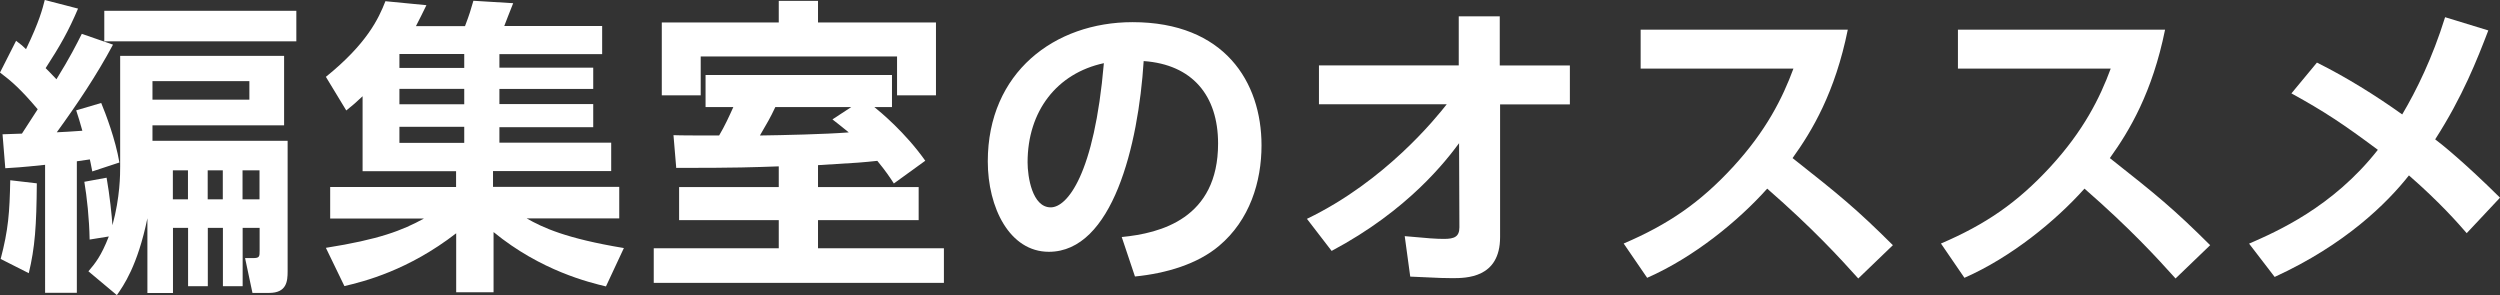 <?xml version="1.0" encoding="UTF-8"?><svg id="_イヤー_2" xmlns="http://www.w3.org/2000/svg" viewBox="0 0 226.77 26.77"><rect x="0" y="0" width="226.77" height="26.77" fill="#333333" stroke="none"/><defs><style>.cls-1{fill:#fff;}</style></defs><g id="layout"><g><path class="cls-1" d="M3.42,9.91c-1.54-1.82-2.38-2.55-3.42-3.33L1.46,3.7c.48,.36,.64,.5,.9,.76C3.58,1.93,3.86,.78,4.06,0l3.02,.78c-.87,2.04-1.6,3.33-2.94,5.4,.25,.25,.45,.45,.98,1.01,1.26-2.04,1.79-3.11,2.3-4.12l2.83,.98c-1.48,2.77-3.25,5.4-5.1,7.95,.56-.03,1.29-.06,2.32-.14-.22-.81-.36-1.23-.56-1.85l2.27-.67c.42,1.01,1.29,3.3,1.65,5.4l-2.46,.81c-.14-.76-.17-.84-.22-1.09-.78,.11-.95,.14-1.18,.17v11.93h-2.88V14.95c-2.35,.25-2.72,.25-3.61,.31l-.25-3.08c.7-.03,.84-.03,1.76-.06l1.43-2.21Zm-.08,6.72c-.03,3.89-.17,5.82-.73,8.15L.06,23.49c.7-2.66,.81-4.2,.87-7.14l2.41,.28Zm4.68,7.98c.62-.73,1.15-1.37,1.85-3.16l-1.74,.28c-.03-1.88-.25-3.89-.48-5.24l2.02-.37c.28,1.57,.48,3.5,.53,4.31,.7-2.55,.7-4.65,.7-5.32V5.07h14.87v6.3H13.83v1.4h12.26v11.84c0,.9-.08,1.96-1.68,1.96h-1.51l-.67-3.16h.73c.59,0,.59-.14,.59-.7v-2.04h-1.54v5.29h-1.79v-5.29h-1.37v5.29h-1.79v-5.29h-1.37v5.91h-2.32v-6.78c-.9,4.34-2.18,6.13-2.77,6.97l-2.58-2.16ZM26.88,.98V3.75H9.46V.98H26.88ZM13.83,7.36v1.68h8.79v-1.68H13.83Zm1.85,8.09v2.63h1.37v-2.63h-1.37Zm3.16,0v2.63h1.37v-2.63h-1.37Zm3.16,0v2.63h1.54v-2.63h-1.54Z"/><path class="cls-1" d="M54.96,25.98c-1.48-.36-5.88-1.4-10.19-4.93v5.46h-3.39v-5.35c-4.34,3.36-8.34,4.37-10.14,4.79l-1.68-3.47c4.82-.76,6.92-1.57,8.9-2.66h-8.51v-2.86h11.42v-1.43h-8.48v-6.8c-.62,.59-.92,.84-1.48,1.29l-1.85-3.05c3.72-3,4.79-5.29,5.4-6.86l3.72,.36c-.34,.67-.59,1.23-.95,1.9h4.45c.45-1.2,.48-1.34,.76-2.3l3.61,.22c-.2,.53-.76,1.9-.81,2.07h8.88v2.55h-9.32v1.23h8.51v1.93h-8.51v1.37h8.51v2.1h-8.51v1.4h10.14v2.58h-10.72v1.43h11.45v2.86h-8.4c1.48,.84,3.56,1.82,8.82,2.69l-1.62,3.47ZM36.23,4.9v1.26h5.88v-1.26h-5.88Zm0,3.16v1.4h5.88v-1.4h-5.88Zm0,3.44v1.46h5.88v-1.46h-5.88Z"/><path class="cls-1" d="M81.09,16.66c-.36-.56-.73-1.12-1.51-2.07-1.34,.14-1.6,.17-5.38,.39v1.99h9.13v3h-9.13v2.55h11.42v3.14h-26.32v-3.14h11.34v-2.55h-9.04v-3h9.04v-1.88c-2.38,.08-3.58,.14-9.3,.14l-.25-2.97c.28,.03,3.5,.03,4.14,.03,.5-.84,.9-1.71,1.29-2.58h-2.52v-2.91h16.91v2.91h-1.6c.59,.48,2.8,2.3,4.62,4.87l-2.86,2.07ZM70.64,.08h3.56v1.96h10.7v6.61h-3.53v-3.53h-17.81v3.53h-3.53V2.04h10.61V.08Zm6.58,9.63h-6.89c-.5,1.06-.7,1.37-1.4,2.58,2.13-.03,5.85-.11,8.06-.28-.64-.53-.98-.78-1.48-1.18l1.71-1.12Z"/><path class="cls-1" d="M101.75,21.5c3.53-.34,8.74-1.68,8.74-8.48,0-4.37-2.35-7.17-6.75-7.48-.48,7.64-2.83,17.3-8.6,17.3-3.56,0-5.54-4-5.54-8.2,0-8.06,6.05-12.63,13.13-12.63,8.34,0,11.7,5.43,11.7,11.17,0,3.3-1.06,6.78-3.86,9.13-1.96,1.65-4.79,2.49-7.62,2.77l-1.2-3.58Zm-8.54-6.78c0,1.32,.42,4.09,2.1,4.09,1.48,0,3.95-2.94,4.82-13.08-4.28,.92-6.92,4.37-6.92,8.99Z"/><path class="cls-1" d="M119.64,9.46v-3.53h12.68V1.48h3.72V5.94h6.36v3.53h-6.33v12.04c0,3.72-3.08,3.72-4.34,3.72-.59,0-.9,0-3.81-.14l-.5-3.67c2.13,.2,2.88,.25,3.56,.25,.95,0,1.4-.2,1.4-1.06l-.03-7.62c-1.15,1.54-4.56,6.05-11.56,9.77l-2.24-2.91c7.11-3.42,11.73-9.18,12.68-10.39h-11.59Z"/><path class="cls-1" d="M167.61,2.69c-1.15,5.68-3.22,9.16-5.01,11.65,4.26,3.36,5.77,4.59,9.1,7.9l-3.14,3.02c-1.71-1.9-4.09-4.51-8.26-8.15-2.63,2.94-6.64,6.22-10.89,8.09l-2.13-3.11c4.06-1.74,6.92-3.7,9.91-6.94,3.02-3.28,4.51-6.27,5.49-8.93h-13.86V2.69h18.79Z"/><path class="cls-1" d="M196.39,2.69c-1.15,5.68-3.22,9.16-5.01,11.65,4.26,3.36,5.77,4.59,9.1,7.9l-3.14,3.02c-1.71-1.9-4.09-4.51-8.26-8.15-2.63,2.94-6.64,6.22-10.89,8.09l-2.13-3.11c4.06-1.74,6.92-3.7,9.91-6.94,3.02-3.28,4.51-6.27,5.49-8.93h-13.86V2.69h18.79Z"/><path class="cls-1" d="M210.17,5.68c2.66,1.32,5.35,3,7.73,4.7,1.29-2.18,2.74-5.12,3.89-8.82l3.92,1.2c-1.01,2.63-2.32,5.99-4.82,9.88,.53,.39,2.66,2.1,5.88,5.29l-3.02,3.22c-.78-.9-2.41-2.77-5.24-5.24-1.99,2.52-5.77,6.27-12.18,9.21l-2.32-3.02c2.49-1.09,7.59-3.3,11.68-8.51-3.11-2.32-4.84-3.47-7.84-5.12l2.32-2.8Z"/></g></g></svg>